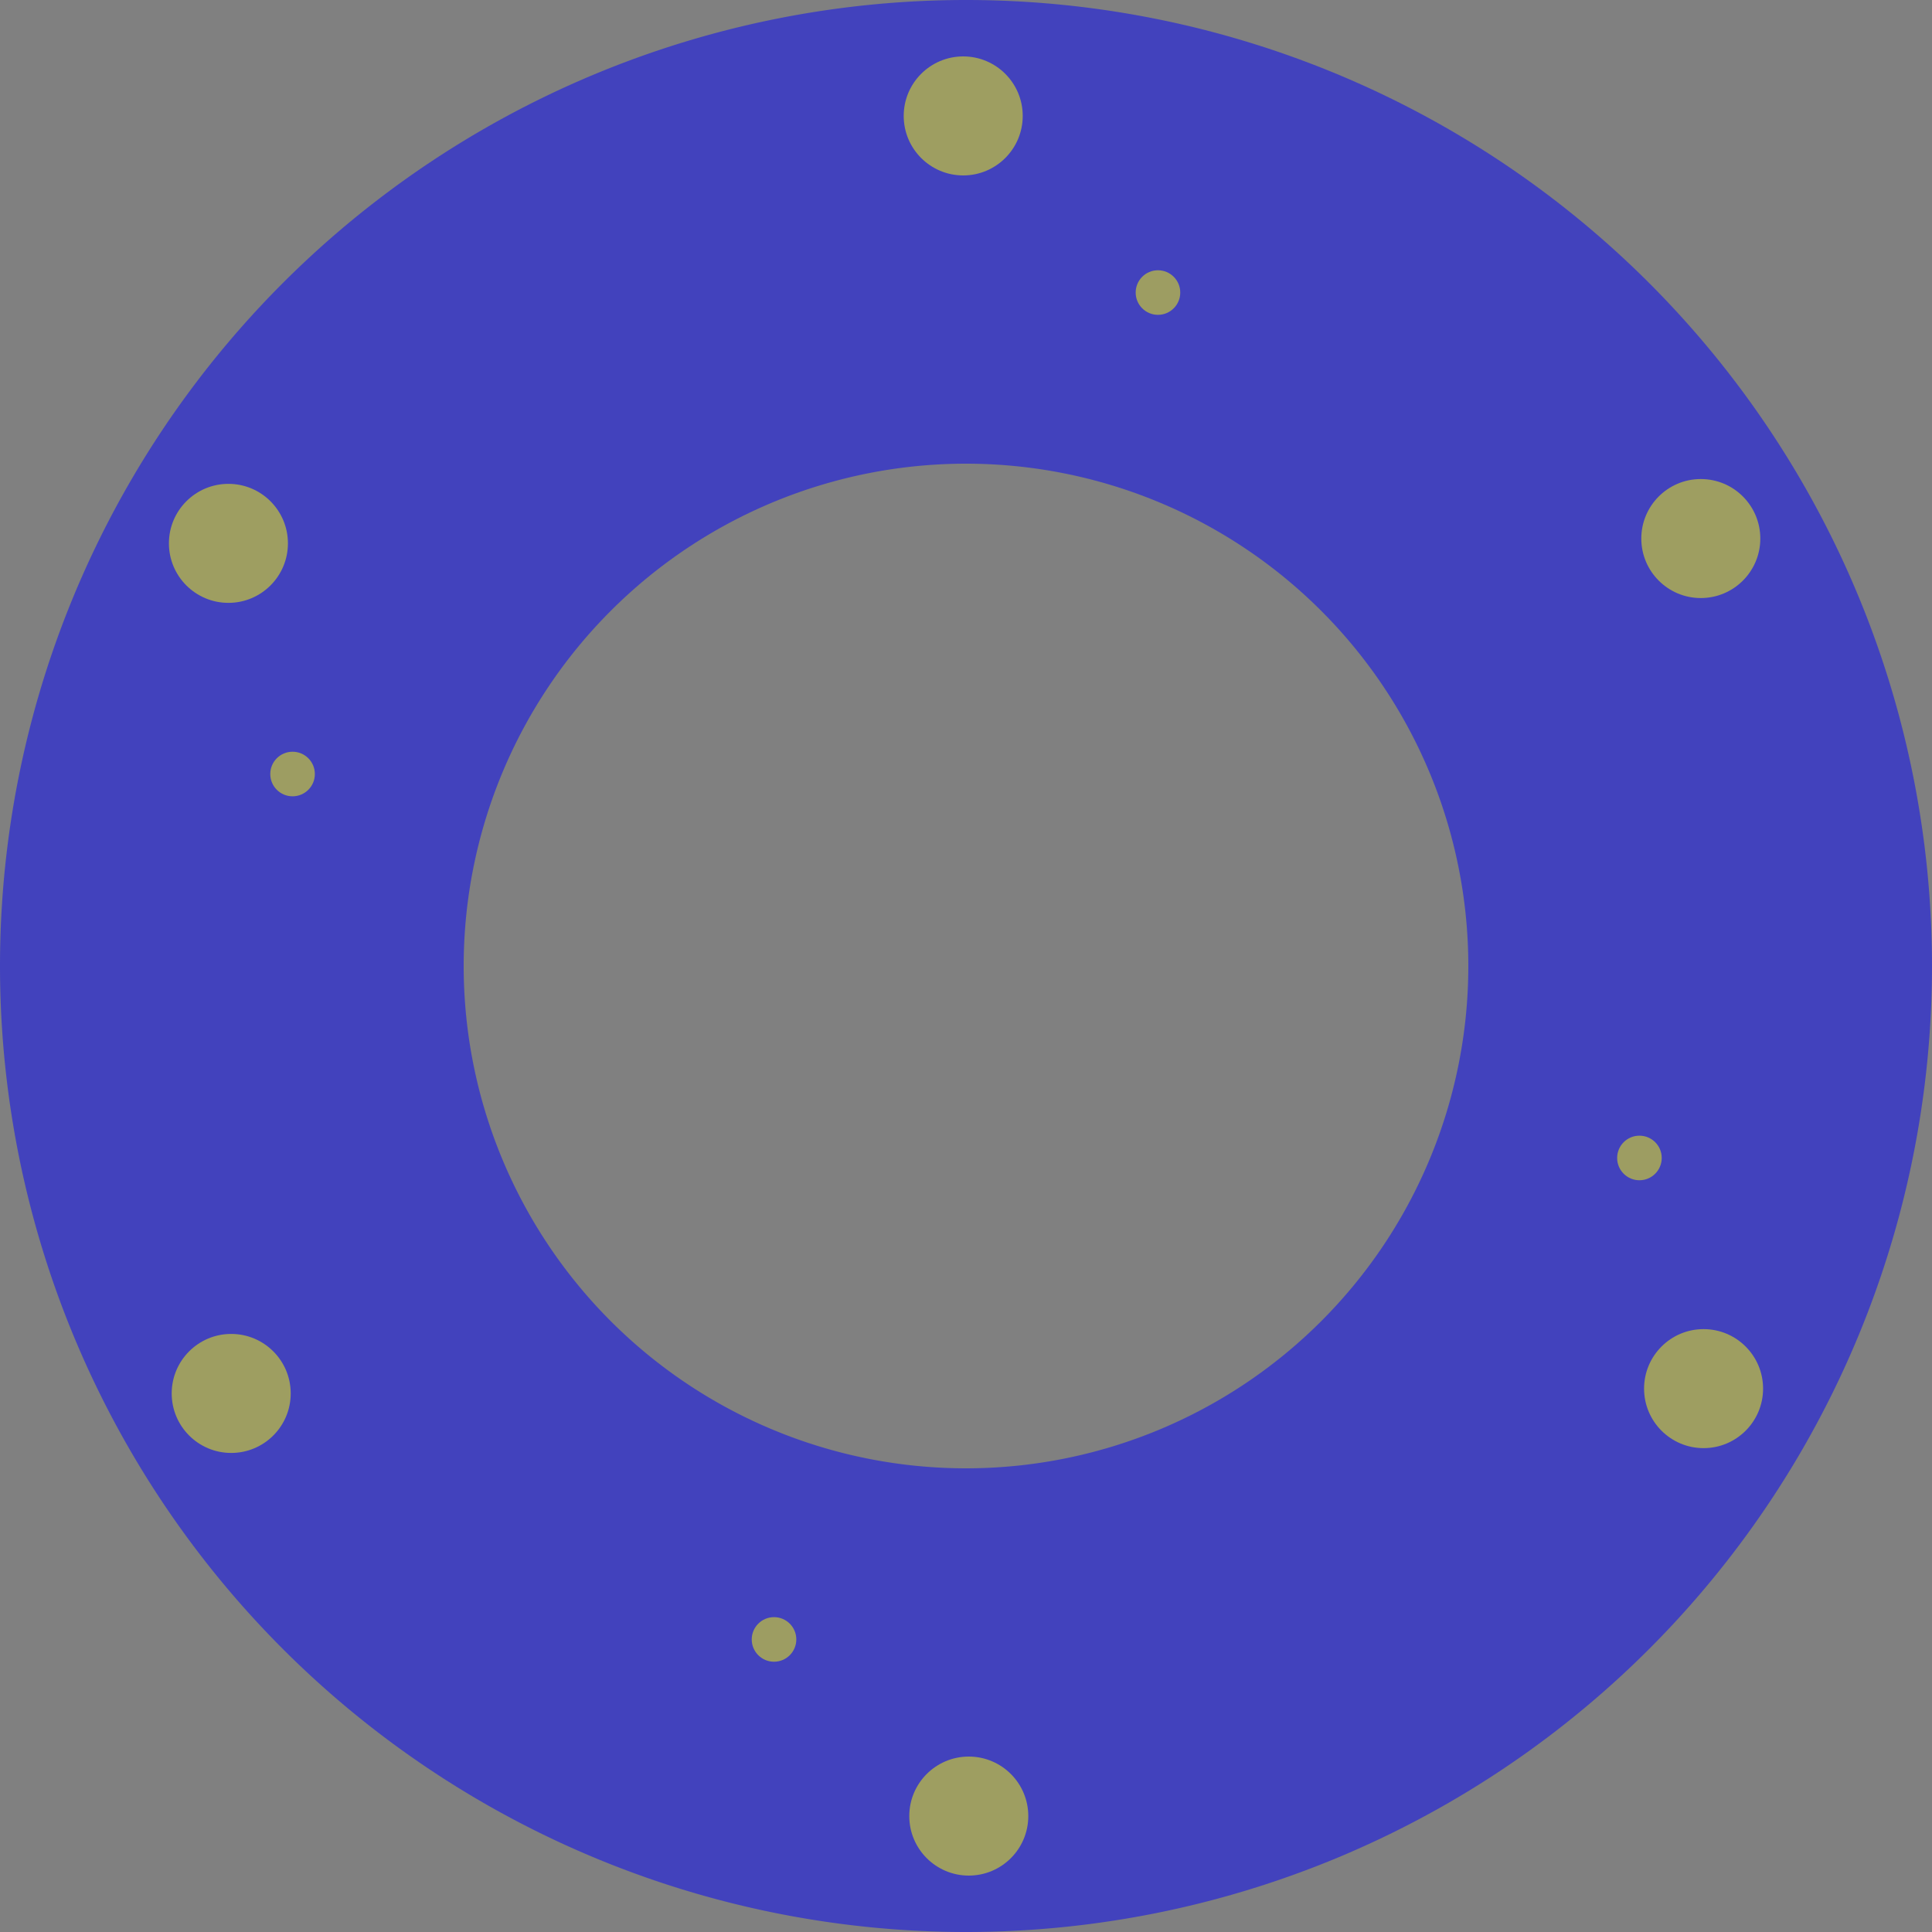 <?xml version="1.0" encoding="UTF-8" standalone="no"?>
<svg
   width="125mm"
   height="125mm"
   viewBox="0 0 125 125"
   version="1.1"
   id="svg8"
   inkscape:version="1.1.2 (0a00cf5339, 2022-02-04)"
   sodipodi:docname="rad_magnetring_path_770_bigring.svg"
   xmlns:inkscape="http://www.inkscape.org/namespaces/inkscape"
   xmlns:sodipodi="http://sodipodi.sourceforge.net/DTD/sodipodi-0.dtd"
   xmlns="http://www.w3.org/2000/svg"
   xmlns:svg="http://www.w3.org/2000/svg"
   xmlns:rdf="http://www.w3.org/1999/02/22-rdf-syntax-ns#"
   xmlns:cc="http://creativecommons.org/ns#"
   xmlns:dc="http://purl.org/dc/elements/1.1/">
  <rect x="0" y="0" width="125" height="125" fill="#808080" stroke="none"/>
  <defs
     id="defs2" />
  <sodipodi:namedview
     id="base"
     pagecolor="#ffffff"
     bordercolor="#666666"
     borderopacity="1.0"
     inkscape:pageopacity="0.0"
     inkscape:pageshadow="2"
     inkscape:zoom="0.37351935"
     inkscape:cx="255.67618"
     inkscape:cy="329.30021"
     inkscape:document-units="mm"
     inkscape:current-layer="layer1"
     inkscape:document-rotation="0"
     showgrid="false"
     inkscape:window-width="1920"
     inkscape:window-height="1121"
     inkscape:window-x="1920"
     inkscape:window-y="0"
     inkscape:window-maximized="1"
     inkscape:snap-global="true"
     inkscape:snap-object-midpoints="true"
     inkscape:pagecheckerboard="0"
     fit-margin-top="0"
     fit-margin-left="0"
     fit-margin-right="0"
     fit-margin-bottom="0" />
  <g
     inkscape:label="Layer 1"
     inkscape:groupmode="layer"
     id="layer1"
     transform="translate(-57.371,-92.039)">
    <path
       id="path900-5-9-6"
       style="opacity:0.484;fill:#0000ff;stroke-width:0.472"
       d="m 119.871,92.039 a 62.5,62.5 0 0 0 -62.5,62.5 62.5,62.5 0 0 0 62.5,62.5 62.5,62.5 0 0 0 62.5,-62.5 62.5,62.5 0 0 0 -62.5,-62.5 z m 0,30 a 32.5,32.5 0 0 1 32.5,32.5 32.5,32.5 0 0 1 -32.5,32.5 32.5,32.5 0 0 1 -32.5,-32.5 32.5,32.5 0 0 1 32.5,-32.5 z" />
    <circle
       style="opacity:0.484;fill:#ffff00;stroke-width:0.081"
       id="path1739-79-9-0"
       cx="107.45"
       cy="198.11"
       r="1.442" />
    <circle
       style="opacity:0.484;fill:#ffff00;stroke-width:0.081"
       id="path1739-7-2-4-6"
       cx="163.442"
       cy="166.959"
       r="1.442" />
    <circle
       style="opacity:0.484;fill:#ffff00;stroke-width:0.081"
       id="path1739-9-0-7-1"
       cx="76.3"
       cy="142.118"
       r="1.442" />
    <circle
       style="opacity:0.484;fill:#ffff00;stroke-width:0.081"
       id="path1739-2-23-8-5"
       cx="132.291"
       cy="110.967"
       r="1.442" />
    <circle
       style="opacity:0.485;fill:#ffff00;stroke-width:0.221"
       id="path873-5-3-3-6-7-5-9-7-2-4-5"
       cx="72.15"
       cy="127.194"
       r="3.85" />
    <circle
       style="opacity:0.485;fill:#ffff00;stroke-width:0.221"
       id="path873-5-3-3-6-7-2-6-6-7-0-4"
       cx="167.413"
       cy="126.883"
       r="3.85" />
    <circle
       style="opacity:0.485;fill:#ffff00;stroke-width:0.221"
       id="path873-5-3-3-6-7-9-2-0-3-3-7"
       cx="119.691"
       cy="99.539"
       r="3.85" />
    <circle
       style="opacity:0.485;fill:#ffff00;stroke-width:0.221"
       id="path873-5-3-3-6-7-1-6-6-6-6-6"
       cx="72.33"
       cy="182.194"
       r="3.85" />
    <circle
       style="opacity:0.485;fill:#ffff00;stroke-width:0.221"
       id="path873-5-3-3-6-7-27-1-26-1-1-5"
       cx="120.051"
       cy="209.539"
       r="3.85" />
    <circle
       style="opacity:0.485;fill:#ffff00;stroke-width:0.221"
       id="path873-5-3-3-6-7-0-8-1-2-0-6"
       cx="167.592"
       cy="181.883"
       r="3.85" />
  </g>
</svg>
